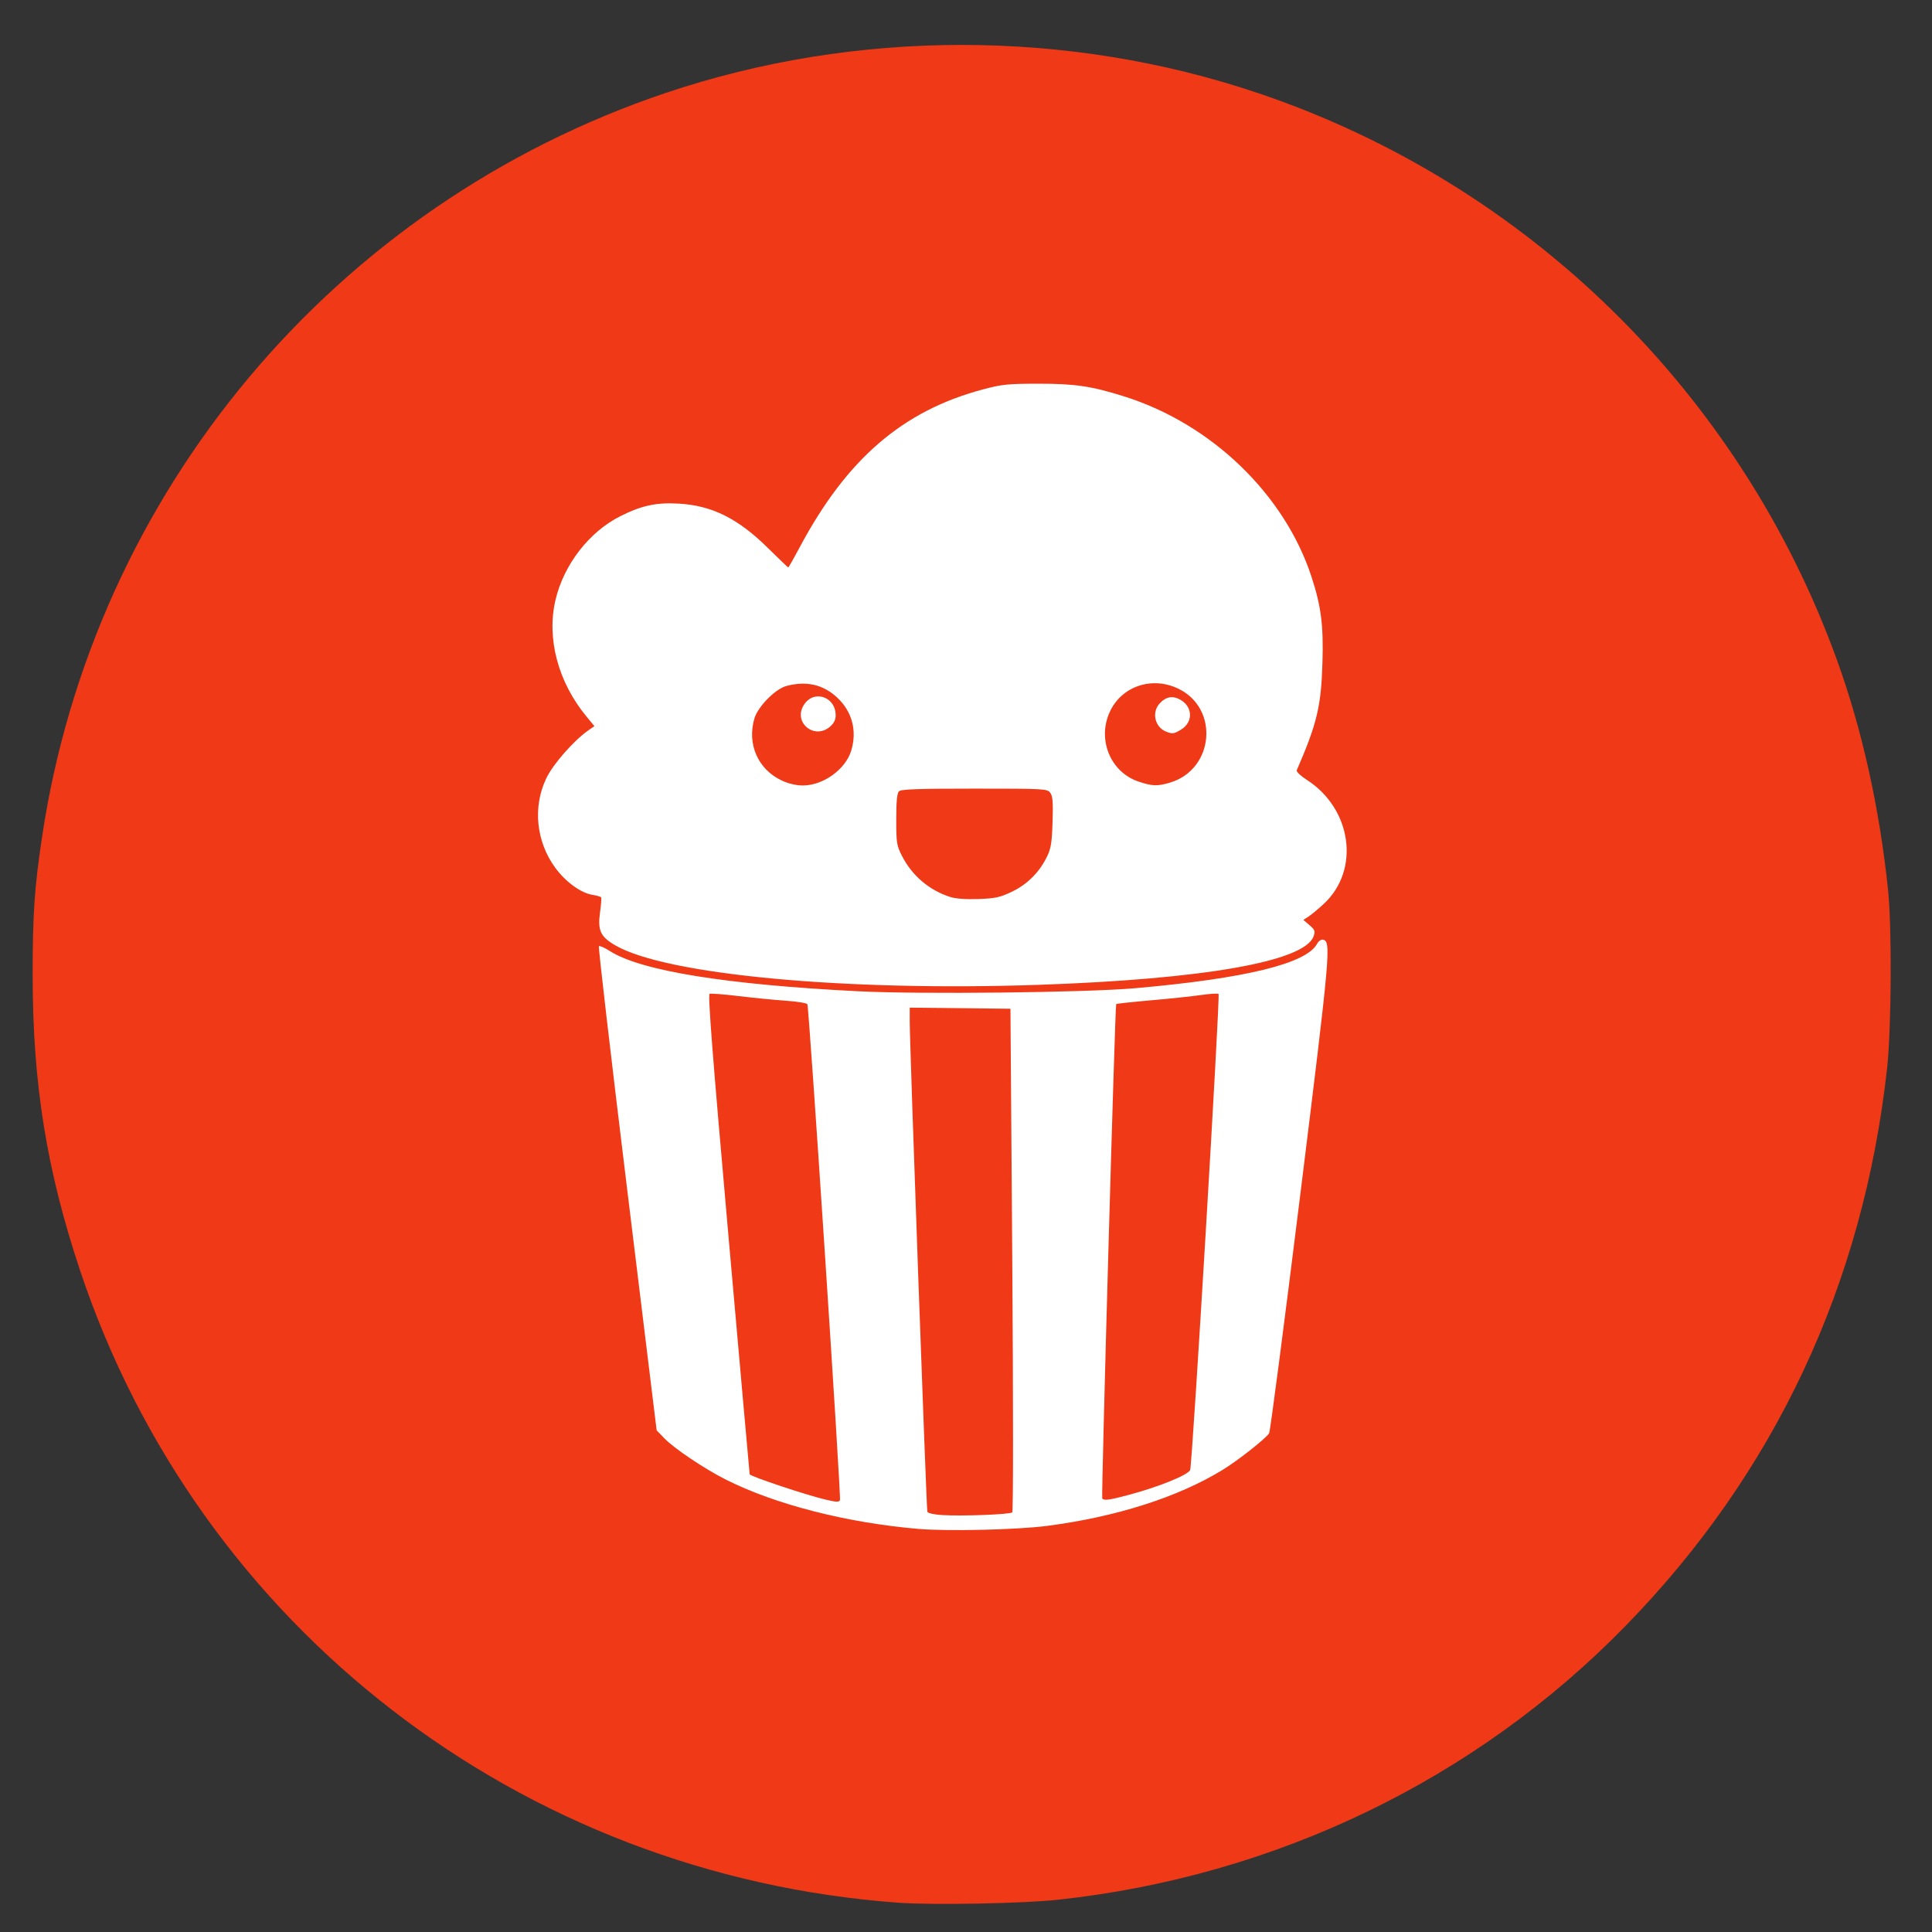 <?xml version="1.0" encoding="UTF-8" standalone="no"?>
<!-- Created with Inkscape (http://www.inkscape.org/) -->

<svg
   xmlns:dc="http://purl.org/dc/elements/1.1/"
   xmlns:cc="http://creativecommons.org/ns#"
   xmlns:rdf="http://www.w3.org/1999/02/22-rdf-syntax-ns#"
   xmlns:svg="http://www.w3.org/2000/svg"
   xmlns="http://www.w3.org/2000/svg"
   xmlns:sodipodi="http://sodipodi.sourceforge.net/DTD/sodipodi-0.dtd"
   xmlns:inkscape="http://www.inkscape.org/namespaces/inkscape"
   id="svg2"
   version="1.1"
   inkscape:version="0.48.5 r10040"
   width="1024"
   height="1024"
   sodipodi:docname="popcorntime.svg">
  <rect width="100%" height="100%" fill="#333333" stroke="none"/>
  <defs
     id="defs6" />
  <sodipodi:namedview
     pagecolor="#ffffff"
     bordercolor="#666666"
     borderopacity="1"
     objecttolerance="10"
     gridtolerance="10"
     guidetolerance="10"
     inkscape:pageopacity="0"
     inkscape:pageshadow="2"
     inkscape:window-width="1243"
     inkscape:window-height="672"
     id="namedview4"
     showgrid="false"
     inkscape:zoom="0.32593203"
     inkscape:cx="191.31994"
     inkscape:cy="400.59475"
     inkscape:window-x="15"
     inkscape:window-y="39"
     inkscape:window-maximized="0"
     inkscape:current-layer="svg2" />
  <path
     sodipodi:type="arc"
     style="fill:#ffffff;fill-opacity:1;fill-rule:evenodd;stroke:none"
     id="path3773"
     sodipodi:cx="494.64407"
     sodipodi:cy="475.11865"
     sodipodi:rx="438.23727"
     sodipodi:ry="407.86441"
     d="m 932.881,475.119 a 438.237,407.864 0 1 1 -876.475,0 438.237,407.864 0 1 1 876.475,0 z"
     transform="matrix(1.022,0,0,1.114,-1.087,-3.691)" />
  <path
     inkscape:connector-curvature="0"
     id="path2988"
     d="M 476.13,1008.481 C 275.707,993.865 105.405,862.266 42.431,673.344 24.692,620.124 17.323,574.285 17.308,517.049 17.298,484.687 18.24,470.746 22.248,443.855 49.525,260.825 177.248,108.373 352.843,49.254 c 100.759,-33.924 212.956,-33.924 313.715,0 142.597,48.009 255.605,158.566 306.994,300.334 13.351,36.831 22.678,78.807 27.183,122.335 2.055,19.854 1.758,73.328 -0.522,94.107 -12.587,114.696 -59.488,214.683 -138.797,295.899 -79.507,81.418 -185.378,132.485 -300.533,144.961 -18.638,2.019 -66.549,2.919 -84.751,1.592 z m 79.122,-199.76 c 36.453,-4.783 68.829,-15.1 92.454,-29.461 8.347,-5.074 23.589,-17.078 24.976,-19.67 0.591,-1.104 8.028,-58.108 16.527,-126.677 15.985,-128.964 16.434,-134.034 11.939,-134.883 -0.945,-0.178 -2.327,0.812 -3.07,2.201 -5.612,10.486 -37.907,18.38 -96.26,23.529 -26.486,2.337 -113.92,3.299 -147.152,1.62 -69.85,-3.531 -114.85,-10.808 -131.296,-21.234 -2.898,-1.837 -5.577,-3.033 -5.953,-2.658 -0.376,0.376 6.36,58.266 14.968,128.644 l 15.651,127.962 4.06,4.216 c 5.208,5.408 21.249,16.179 32.619,21.901 26.217,13.195 63.804,22.835 101.87,26.126 15.667,1.354 52.655,0.483 68.666,-1.618 z m -55.787,-5.696 c -4.465,-0.272 -7.674,-0.99 -7.954,-1.78 -0.506,-1.423 -9.34,-247.306 -9.332,-259.726 l 0.004,-7.449 26.691,0.295 26.691,0.295 0.959,132.992 c 0.545,75.6 0.545,133.397 0,133.93 -1.137,1.112 -26.376,2.095 -37.061,1.444 z m -61.858,-8.197 c -9.833,-2.276 -39.674,-12.223 -40.271,-13.424 -0.053,-0.107 -5.146,-57.336 -11.316,-127.174 -8.404,-95.115 -10.889,-127.106 -9.905,-127.483 0.723,-0.277 7.672,0.264 15.443,1.204 7.771,0.94 18.975,2.041 24.898,2.447 5.923,0.406 11.08,1.243 11.461,1.86 0.911,1.474 18.016,261.703 17.28,262.893 -0.668,1.081 -1.715,1.036 -7.591,-0.324 z m 146.607,-0.686 c -0.566,-1.011 6.779,-261.343 7.39,-261.954 0.24,-0.24 8.532,-1.14 18.427,-2 9.895,-0.86 21.852,-2.124 26.571,-2.807 4.719,-0.684 8.886,-0.937 9.259,-0.563 0.929,0.929 -13.894,249.41 -15.049,252.279 -1.069,2.655 -16.413,8.9 -32.379,13.177 -10.591,2.838 -13.466,3.215 -14.22,1.869 z M 550.392,521.986 c 87.879,-3.018 141.156,-12.417 145.837,-25.728 0.964,-2.74 0.711,-3.429 -2.16,-5.899 l -3.251,-2.797 2.723,-1.763 c 1.498,-0.97 5.126,-3.984 8.061,-6.698 19.421,-17.952 14.982,-50.398 -8.999,-65.782 -3.224,-2.068 -5.611,-4.34 -5.303,-5.049 10.748,-24.76 12.928,-33.862 13.622,-56.872 0.601,-19.918 -0.676,-30.003 -5.777,-45.628 -14.278,-43.739 -52.993,-81.064 -99.179,-95.618 -17.469,-5.505 -26.13,-6.794 -45.54,-6.779 -16.218,0.013 -19.357,0.332 -29.337,2.989 -42.648,11.352 -72.219,36.804 -97.215,83.674 -3.148,5.902 -5.882,10.732 -6.077,10.732 -0.194,0 -4.983,-4.582 -10.641,-10.181 -15.824,-15.661 -29.629,-22.585 -47.145,-23.645 -11.995,-0.726 -19.798,0.926 -31.105,6.585 -16.6,8.309 -30.067,25.666 -34.48,44.438 -4.799,20.42 1.345,43.551 16.417,61.801 l 4.215,5.103 -3.114,2.159 c -7.74,5.368 -18.779,17.921 -22.392,25.464 -7.28,15.199 -5.414,33.649 4.808,47.534 5.486,7.452 13.525,13.281 19.671,14.264 2.312,0.37 4.382,0.979 4.598,1.353 0.217,0.375 -0.061,4.012 -0.617,8.083 -1.293,9.466 0.278,12.804 8.178,17.37 26.899,15.548 121.923,24.402 224.204,20.889 z m -46.98,-46.638 c -11.029,-3.612 -19.995,-11.268 -25.281,-21.587 -2.901,-5.662 -3.101,-6.921 -3.101,-19.48 0,-9.548 0.413,-13.84 1.431,-14.859 1.121,-1.122 9.789,-1.433 39.988,-1.433 37.275,0 38.612,0.073 40.202,2.201 1.306,1.747 1.56,4.926 1.233,15.409 -0.342,10.99 -0.836,14.08 -2.938,18.399 -4.059,8.34 -10.449,14.736 -18.614,18.633 -6.349,3.03 -8.748,3.551 -17.81,3.868 -6.865,0.24 -12.07,-0.157 -15.11,-1.153 z M 414.432,413.726 c -12.702,-5.915 -18.626,-19.367 -14.546,-33.031 1.845,-6.179 11.017,-15.497 16.808,-17.076 10.576,-2.884 19.598,-0.844 27.035,6.112 7.916,7.404 10.61,17.536 7.459,28.052 -2.993,9.989 -14.836,18.534 -25.689,18.534 -3.47,0 -7.56,-0.957 -11.068,-2.591 z m 25.499,-28.582 c 2.055,-1.767 2.996,-3.643 2.996,-5.967 0,-10.073 -11.747,-13.86 -16.935,-5.46 -5.712,9.248 5.646,18.559 13.939,11.426 z m 163.327,29.044 c -14.789,-5.079 -21.806,-22.365 -15.006,-36.968 6.335,-13.604 22.454,-18.967 36.44,-12.125 21.658,10.596 18.752,42.687 -4.499,49.685 -6.734,2.027 -9.6,1.926 -16.935,-0.593 z m 22.809,-27.537 c 6.205,-3.783 6.205,-11.665 0,-15.498 -4.293,-2.652 -8.07,-2.058 -11.527,1.812 -4.205,4.706 -2.421,12.408 3.42,14.765 3.464,1.398 4.206,1.299 8.108,-1.08 z"
     style="fill:#f03916;fill-opacity:1" />
</svg>
